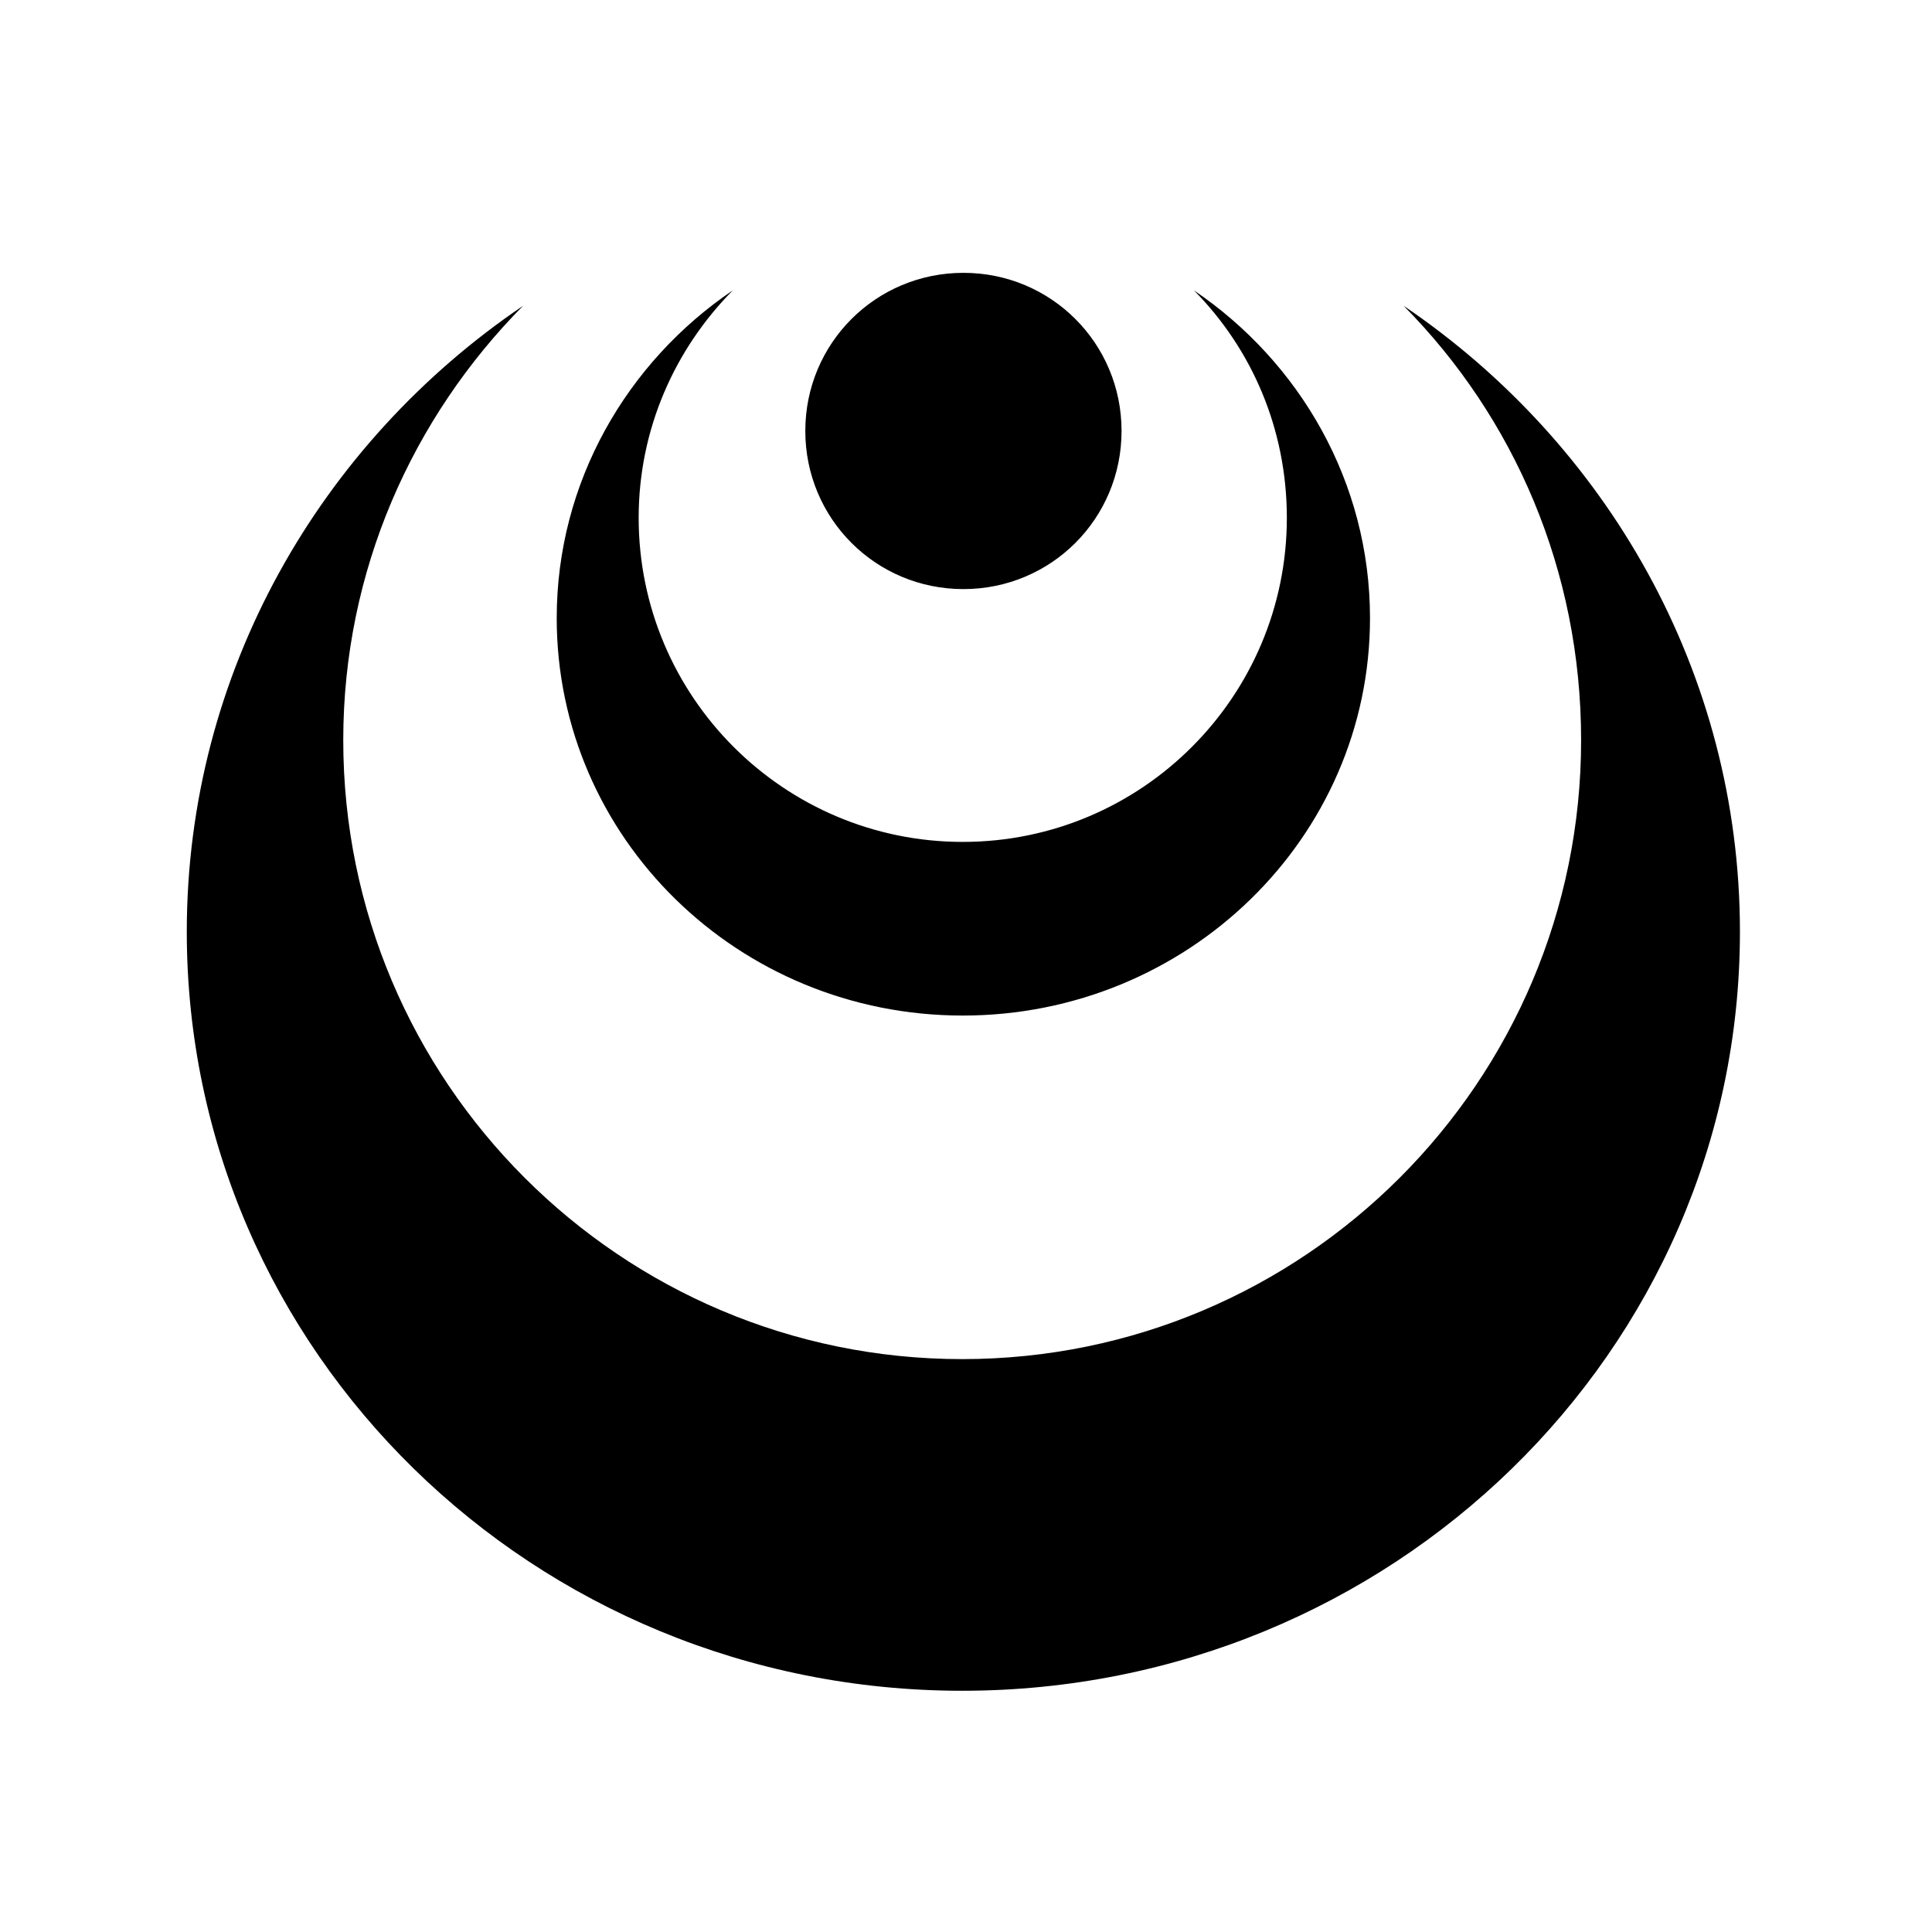 <svg xmlns="http://www.w3.org/2000/svg" width="100%" height="100%" viewBox="-35.84 -35.84 583.68 583.68"><path d="M255.225 46.588c-26.494 0-47.772 21.275-47.772 47.77 0 26.495 21.278 47.775 47.772 47.775 26.493 0 47.77-21.28 47.77-47.774 0-26.497-21.276-47.772-47.77-47.772zm-69.67 5.285c-32.036 21.7-53.203 57.98-53.203 99.02 0 66.417 54.854 120.078 122.668 120.078 67.813 0 123.035-53.66 123.035-120.077 0-41.04-21.17-77.32-53.205-99.02 17.492 17.676 28.082 41.888 28.082 68.72 0 54.042-43.87 97.915-97.91 97.915-54.042 0-97.913-43.873-97.913-97.916 0-26.83 10.958-51.043 28.45-68.72h-.005zm-63.36 4.666C61.015 97.982 20.59 167.265 20.59 245.64c0 126.838 104.755 229.32 234.26 229.32 129.504 0 234.964-102.482 234.964-229.32 0-78.374-40.426-147.657-101.605-189.1 33.403 33.756 53.624 79.993 53.624 131.237 0 103.206-83.78 186.987-186.984 186.987-103.204 0-186.987-83.78-186.987-186.987 0-51.244 20.928-97.48 54.332-131.238z"/></svg>